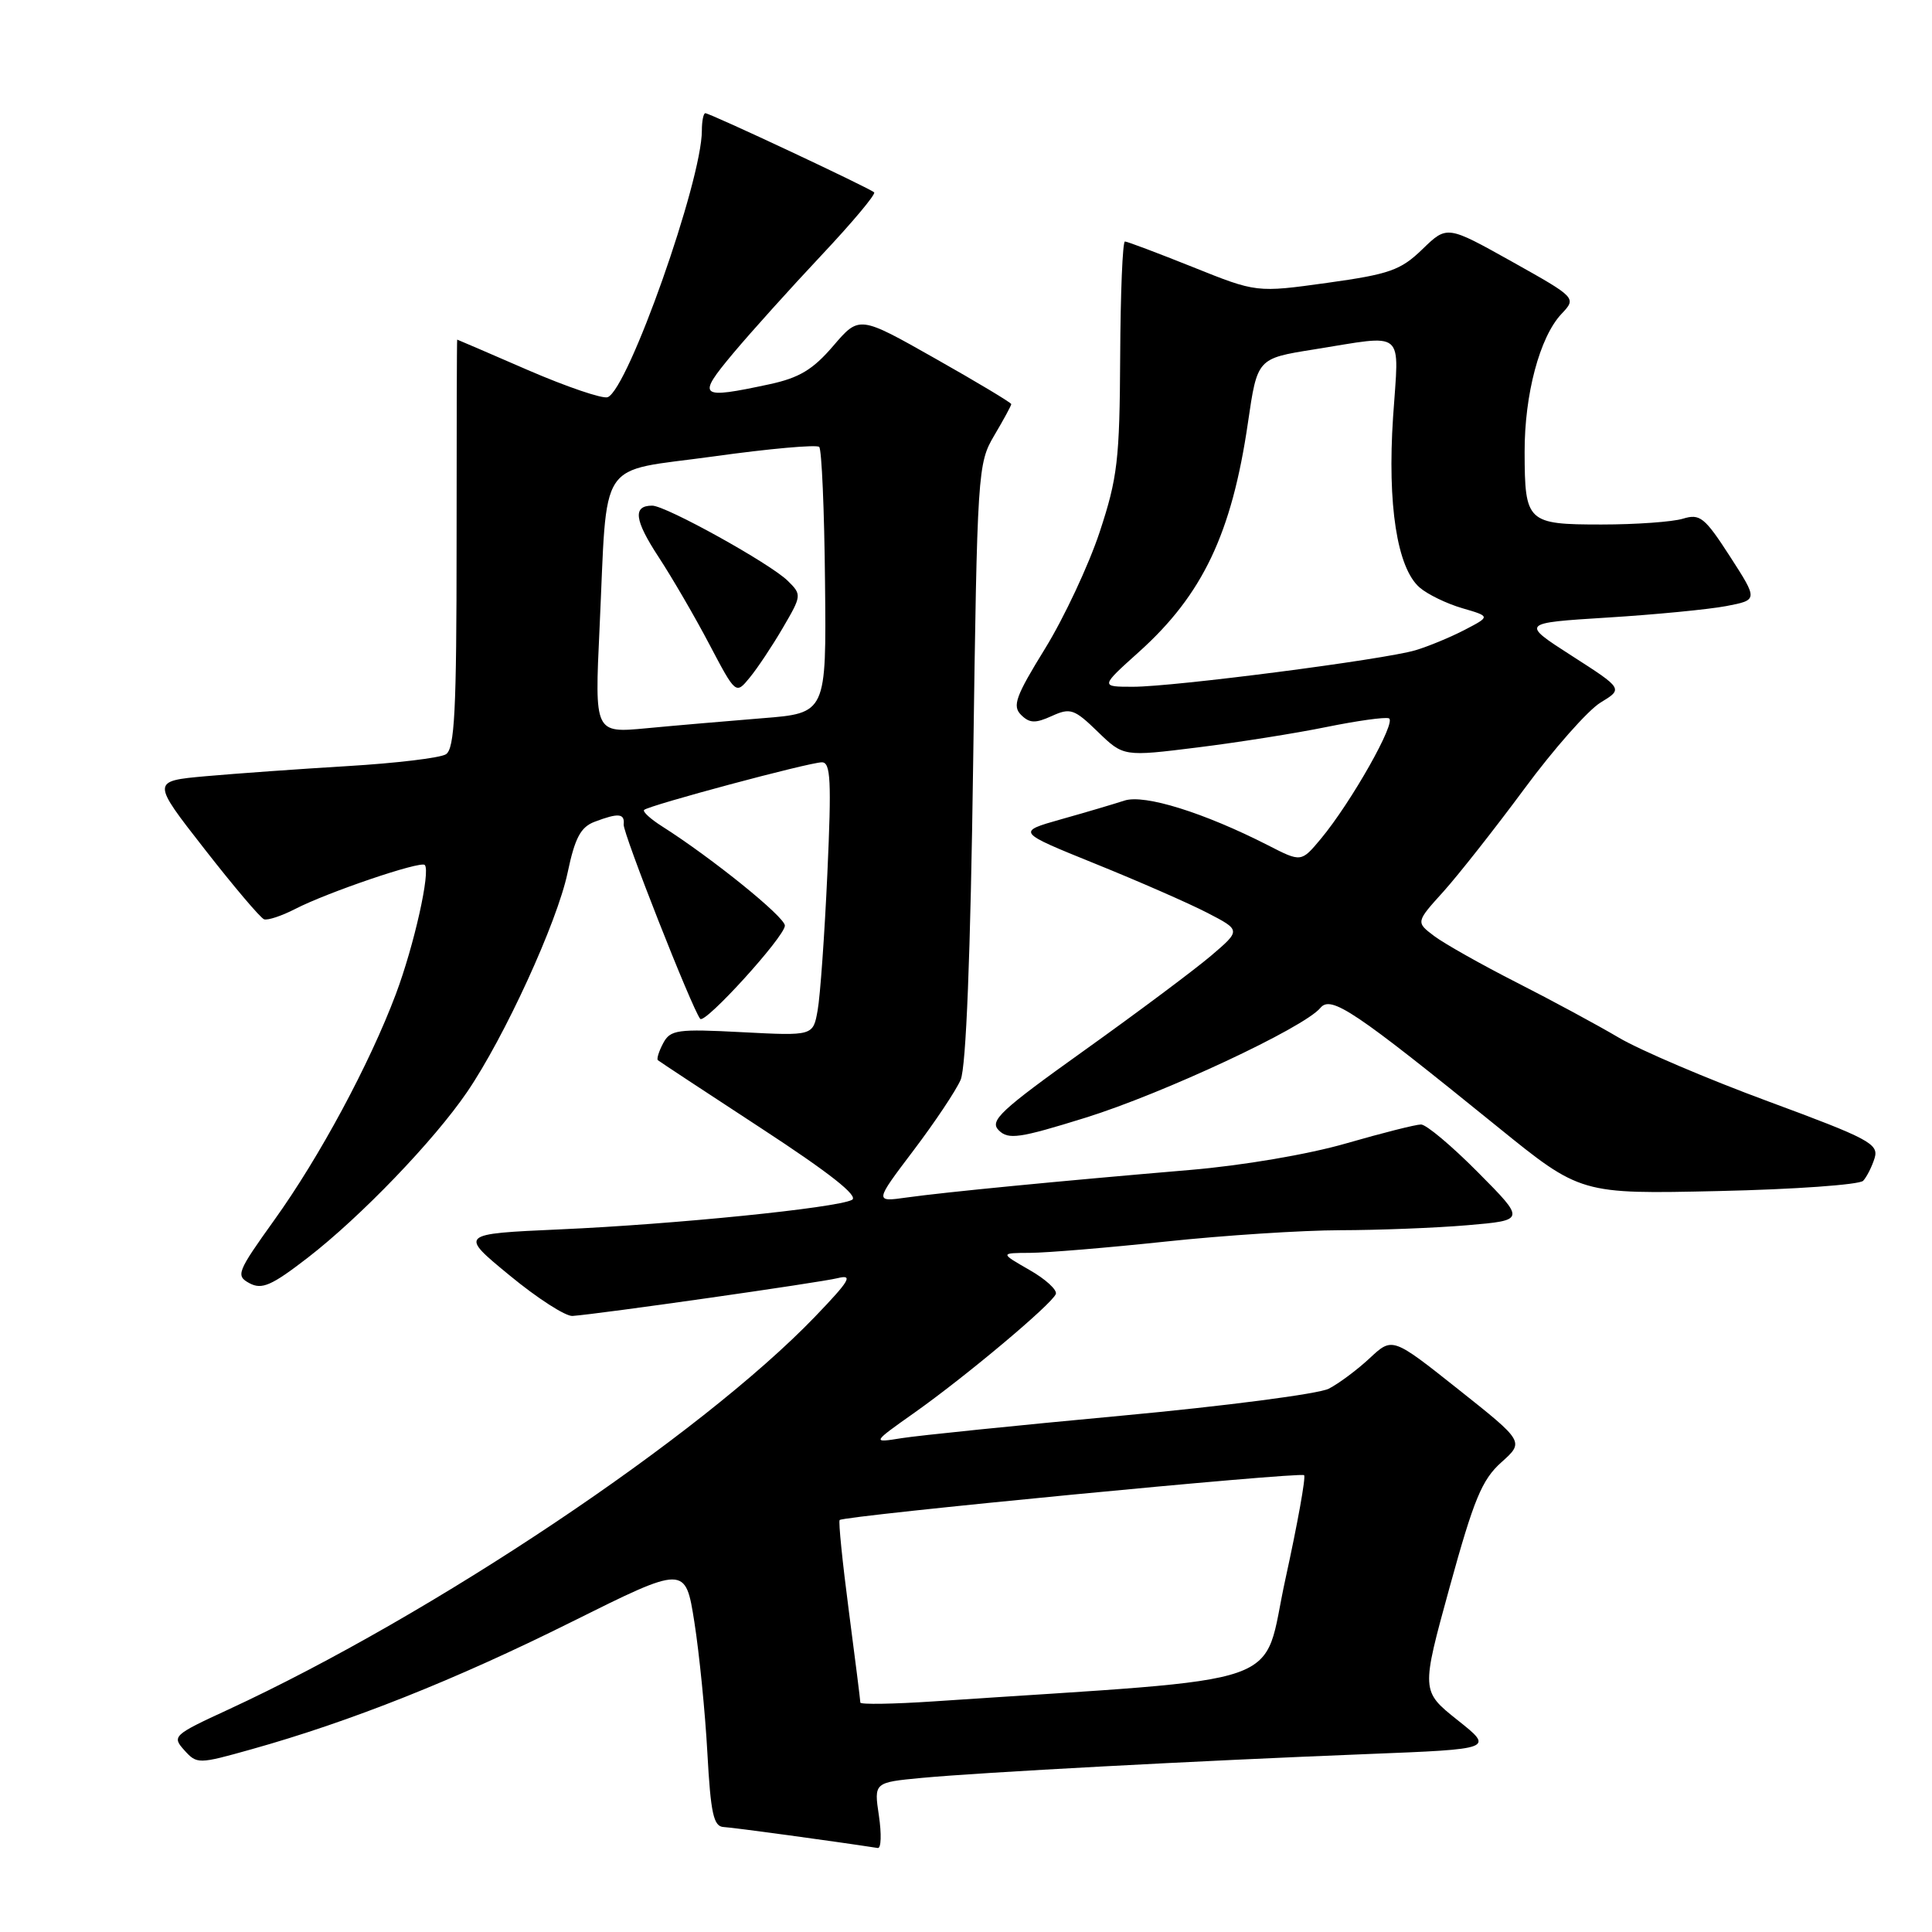 <?xml version="1.0" encoding="UTF-8" standalone="no"?>
<!DOCTYPE svg PUBLIC "-//W3C//DTD SVG 1.1//EN" "http://www.w3.org/Graphics/SVG/1.1/DTD/svg11.dtd" >
<svg xmlns="http://www.w3.org/2000/svg" xmlns:xlink="http://www.w3.org/1999/xlink" version="1.1" viewBox="0 0 256 256">
 <g >
 <path fill="currentColor"
d=" M 116.46 240.59 C 115.80 236.18 115.80 236.18 122.15 235.58 C 129.93 234.85 158.70 233.31 181.23 232.42 C 197.96 231.76 197.96 231.76 193.13 227.92 C 188.30 224.07 188.30 224.07 192.09 210.29 C 195.29 198.67 196.36 196.07 198.93 193.77 C 201.98 191.04 201.98 191.04 193.24 184.10 C 184.50 177.16 184.50 177.16 181.50 179.96 C 179.85 181.50 177.41 183.32 176.07 184.01 C 174.73 184.70 162.35 186.31 148.57 187.59 C 134.78 188.87 121.70 190.21 119.50 190.56 C 115.50 191.20 115.50 191.20 121.21 187.16 C 128.02 182.34 139.34 172.84 139.90 171.47 C 140.12 170.94 138.55 169.49 136.40 168.27 C 132.50 166.03 132.50 166.03 136.50 166.01 C 138.70 166.00 146.80 165.33 154.50 164.51 C 162.20 163.69 172.59 163.02 177.60 163.01 C 182.60 163.00 190.17 162.71 194.42 162.35 C 202.14 161.69 202.14 161.69 195.85 155.35 C 192.39 151.86 188.99 149.00 188.29 149.00 C 187.60 149.00 183.14 150.13 178.39 151.50 C 173.39 152.95 164.66 154.44 157.63 155.03 C 140.29 156.50 125.18 157.97 120.18 158.67 C 115.87 159.28 115.87 159.28 121.02 152.47 C 123.86 148.72 126.68 144.50 127.29 143.08 C 128.01 141.41 128.60 126.59 128.95 101.00 C 129.49 62.32 129.55 61.42 131.75 57.69 C 132.99 55.60 134.00 53.73 134.00 53.55 C 134.00 53.36 129.47 50.64 123.93 47.51 C 113.86 41.81 113.86 41.81 110.42 45.82 C 107.72 48.98 105.90 50.07 101.94 50.92 C 92.61 52.92 92.28 52.64 97.12 46.85 C 99.49 44.02 104.77 38.16 108.85 33.82 C 112.93 29.48 116.07 25.74 115.83 25.49 C 115.27 24.94 94.09 15.00 93.46 15.00 C 93.21 15.00 93.00 16.04 93.00 17.31 C 93.00 23.95 83.23 51.59 80.52 52.63 C 79.86 52.88 75.12 51.27 69.98 49.05 C 64.85 46.82 60.62 45.00 60.58 45.00 C 60.53 45.00 60.50 57.17 60.50 72.04 C 60.50 94.26 60.24 99.23 59.08 99.95 C 58.30 100.43 52.45 101.13 46.08 101.51 C 39.71 101.89 31.25 102.50 27.28 102.85 C 20.07 103.50 20.07 103.50 27.10 112.50 C 30.96 117.45 34.51 121.64 34.99 121.81 C 35.47 121.98 37.33 121.36 39.12 120.44 C 43.38 118.24 55.71 114.05 56.28 114.61 C 57.08 115.42 54.87 125.29 52.45 131.73 C 48.96 141.01 42.33 153.33 36.34 161.67 C 31.40 168.57 31.21 169.04 33.07 170.04 C 34.71 170.91 35.99 170.35 40.77 166.66 C 47.78 161.24 57.49 151.15 61.89 144.70 C 66.85 137.43 73.82 122.23 75.21 115.64 C 76.18 111.02 76.94 109.59 78.79 108.89 C 81.95 107.69 82.80 107.77 82.64 109.25 C 82.52 110.35 91.71 133.69 92.78 135.00 C 93.40 135.76 104.00 124.09 104.00 122.65 C 104.00 121.50 94.36 113.71 87.72 109.49 C 86.19 108.52 85.12 107.54 85.35 107.32 C 85.95 106.72 107.24 101.01 108.90 101.01 C 110.07 101.00 110.19 103.44 109.63 115.75 C 109.26 123.86 108.68 132.02 108.34 133.88 C 107.74 137.26 107.74 137.26 98.33 136.77 C 89.75 136.32 88.83 136.45 87.88 138.22 C 87.31 139.29 86.99 140.31 87.17 140.48 C 87.35 140.64 93.53 144.71 100.89 149.52 C 109.95 155.44 113.83 158.50 112.89 158.99 C 110.83 160.06 89.39 162.23 74.17 162.90 C 60.84 163.50 60.84 163.50 67.53 169.00 C 71.20 172.03 74.95 174.44 75.86 174.37 C 79.60 174.09 108.69 169.94 111.00 169.36 C 113.09 168.84 112.60 169.67 108.00 174.46 C 92.76 190.30 57.40 213.97 30.22 226.54 C 22.96 229.89 22.76 230.07 24.42 231.91 C 26.10 233.77 26.27 233.77 33.32 231.79 C 46.43 228.12 60.33 222.59 75.66 214.95 C 90.82 207.40 90.82 207.40 92.01 214.95 C 92.66 219.10 93.44 226.89 93.73 232.25 C 94.17 240.29 94.55 242.02 95.88 242.09 C 97.12 242.15 110.69 244.00 116.31 244.87 C 116.76 244.94 116.82 243.02 116.46 240.59 Z  M 246.88 156.46 C 247.37 155.93 248.05 154.57 248.40 153.44 C 248.96 151.57 247.64 150.87 234.30 145.94 C 226.20 142.95 217.30 139.15 214.51 137.50 C 211.72 135.85 205.63 132.56 200.97 130.19 C 196.31 127.82 191.40 125.05 190.05 124.04 C 187.60 122.19 187.60 122.19 191.27 118.13 C 193.28 115.89 198.11 109.76 202.00 104.50 C 205.89 99.23 210.42 94.11 212.07 93.10 C 215.08 91.27 215.08 91.27 208.29 86.91 C 201.50 82.55 201.50 82.55 213.00 81.83 C 219.32 81.44 226.40 80.75 228.73 80.31 C 232.95 79.50 232.95 79.50 229.23 73.73 C 225.87 68.53 225.25 68.04 223.00 68.73 C 221.62 69.15 216.77 69.50 212.21 69.50 C 202.35 69.50 202.04 69.20 202.02 59.91 C 202.00 52.25 204.02 44.67 206.89 41.61 C 208.91 39.47 208.91 39.47 200.33 34.66 C 191.74 29.86 191.74 29.86 188.48 33.02 C 185.60 35.81 184.13 36.33 175.86 37.48 C 166.50 38.78 166.50 38.78 158.06 35.39 C 153.41 33.53 149.36 32.00 149.06 32.00 C 148.75 32.00 148.47 38.87 148.43 47.25 C 148.36 60.94 148.08 63.32 145.71 70.50 C 144.25 74.90 141.00 81.84 138.49 85.92 C 134.59 92.24 134.11 93.54 135.29 94.72 C 136.42 95.84 137.18 95.87 139.36 94.88 C 141.82 93.76 142.34 93.93 145.46 96.96 C 148.87 100.26 148.87 100.26 158.68 99.04 C 164.08 98.37 171.77 97.15 175.77 96.33 C 179.77 95.52 183.48 94.99 184.03 95.18 C 185.13 95.54 179.05 106.31 175.01 111.16 C 172.42 114.26 172.42 114.26 168.03 112.01 C 159.52 107.67 151.65 105.22 149.00 106.08 C 147.62 106.53 143.85 107.65 140.60 108.56 C 134.70 110.23 134.70 110.23 145.10 114.44 C 150.82 116.75 157.51 119.68 159.97 120.95 C 164.43 123.26 164.43 123.26 160.47 126.64 C 158.28 128.50 150.74 134.14 143.70 139.17 C 132.52 147.16 131.08 148.51 132.34 149.77 C 133.61 151.04 135.06 150.83 143.81 148.11 C 154.11 144.91 172.77 136.19 174.96 133.55 C 176.37 131.85 179.44 133.91 198.41 149.29 C 209.44 158.23 209.44 158.23 227.72 157.82 C 237.77 157.60 246.39 156.98 246.88 156.46 Z  M 114.00 225.60 C 114.00 225.32 113.31 219.84 112.47 213.42 C 111.63 206.99 111.08 201.59 111.26 201.41 C 111.83 200.84 172.33 195.00 172.80 195.47 C 173.05 195.71 171.93 201.90 170.33 209.21 C 167.09 223.93 172.08 222.19 123.75 225.44 C 118.39 225.80 114.00 225.87 114.00 225.60 Z  M 79.44 83.32 C 80.53 60.22 78.93 62.64 94.54 60.48 C 101.91 59.45 108.22 58.89 108.55 59.22 C 108.88 59.54 109.23 67.62 109.32 77.16 C 109.50 94.50 109.50 94.50 101.00 95.17 C 96.33 95.55 89.41 96.14 85.64 96.50 C 78.79 97.14 78.79 97.14 79.44 83.32 Z  M 103.72 83.21 C 106.23 78.92 106.25 78.80 104.39 76.97 C 102.08 74.68 88.23 67.00 86.42 67.00 C 83.82 67.00 84.06 68.91 87.25 73.78 C 89.04 76.51 92.08 81.73 94.00 85.39 C 97.50 92.03 97.50 92.03 99.33 89.80 C 100.34 88.58 102.32 85.61 103.72 83.21 Z  M 150.92 86.38 C 159.36 78.80 163.22 70.67 165.36 56.00 C 166.60 47.50 166.60 47.50 174.05 46.31 C 186.42 44.34 185.38 43.46 184.59 55.25 C 183.82 66.86 185.12 75.26 188.11 77.85 C 189.16 78.76 191.70 79.99 193.76 80.59 C 197.50 81.68 197.50 81.68 194.06 83.47 C 192.17 84.45 189.24 85.66 187.56 86.16 C 183.41 87.40 155.56 91.00 150.14 91.00 C 145.78 91.00 145.78 91.00 150.92 86.38 Z "/>
</g>
</svg>